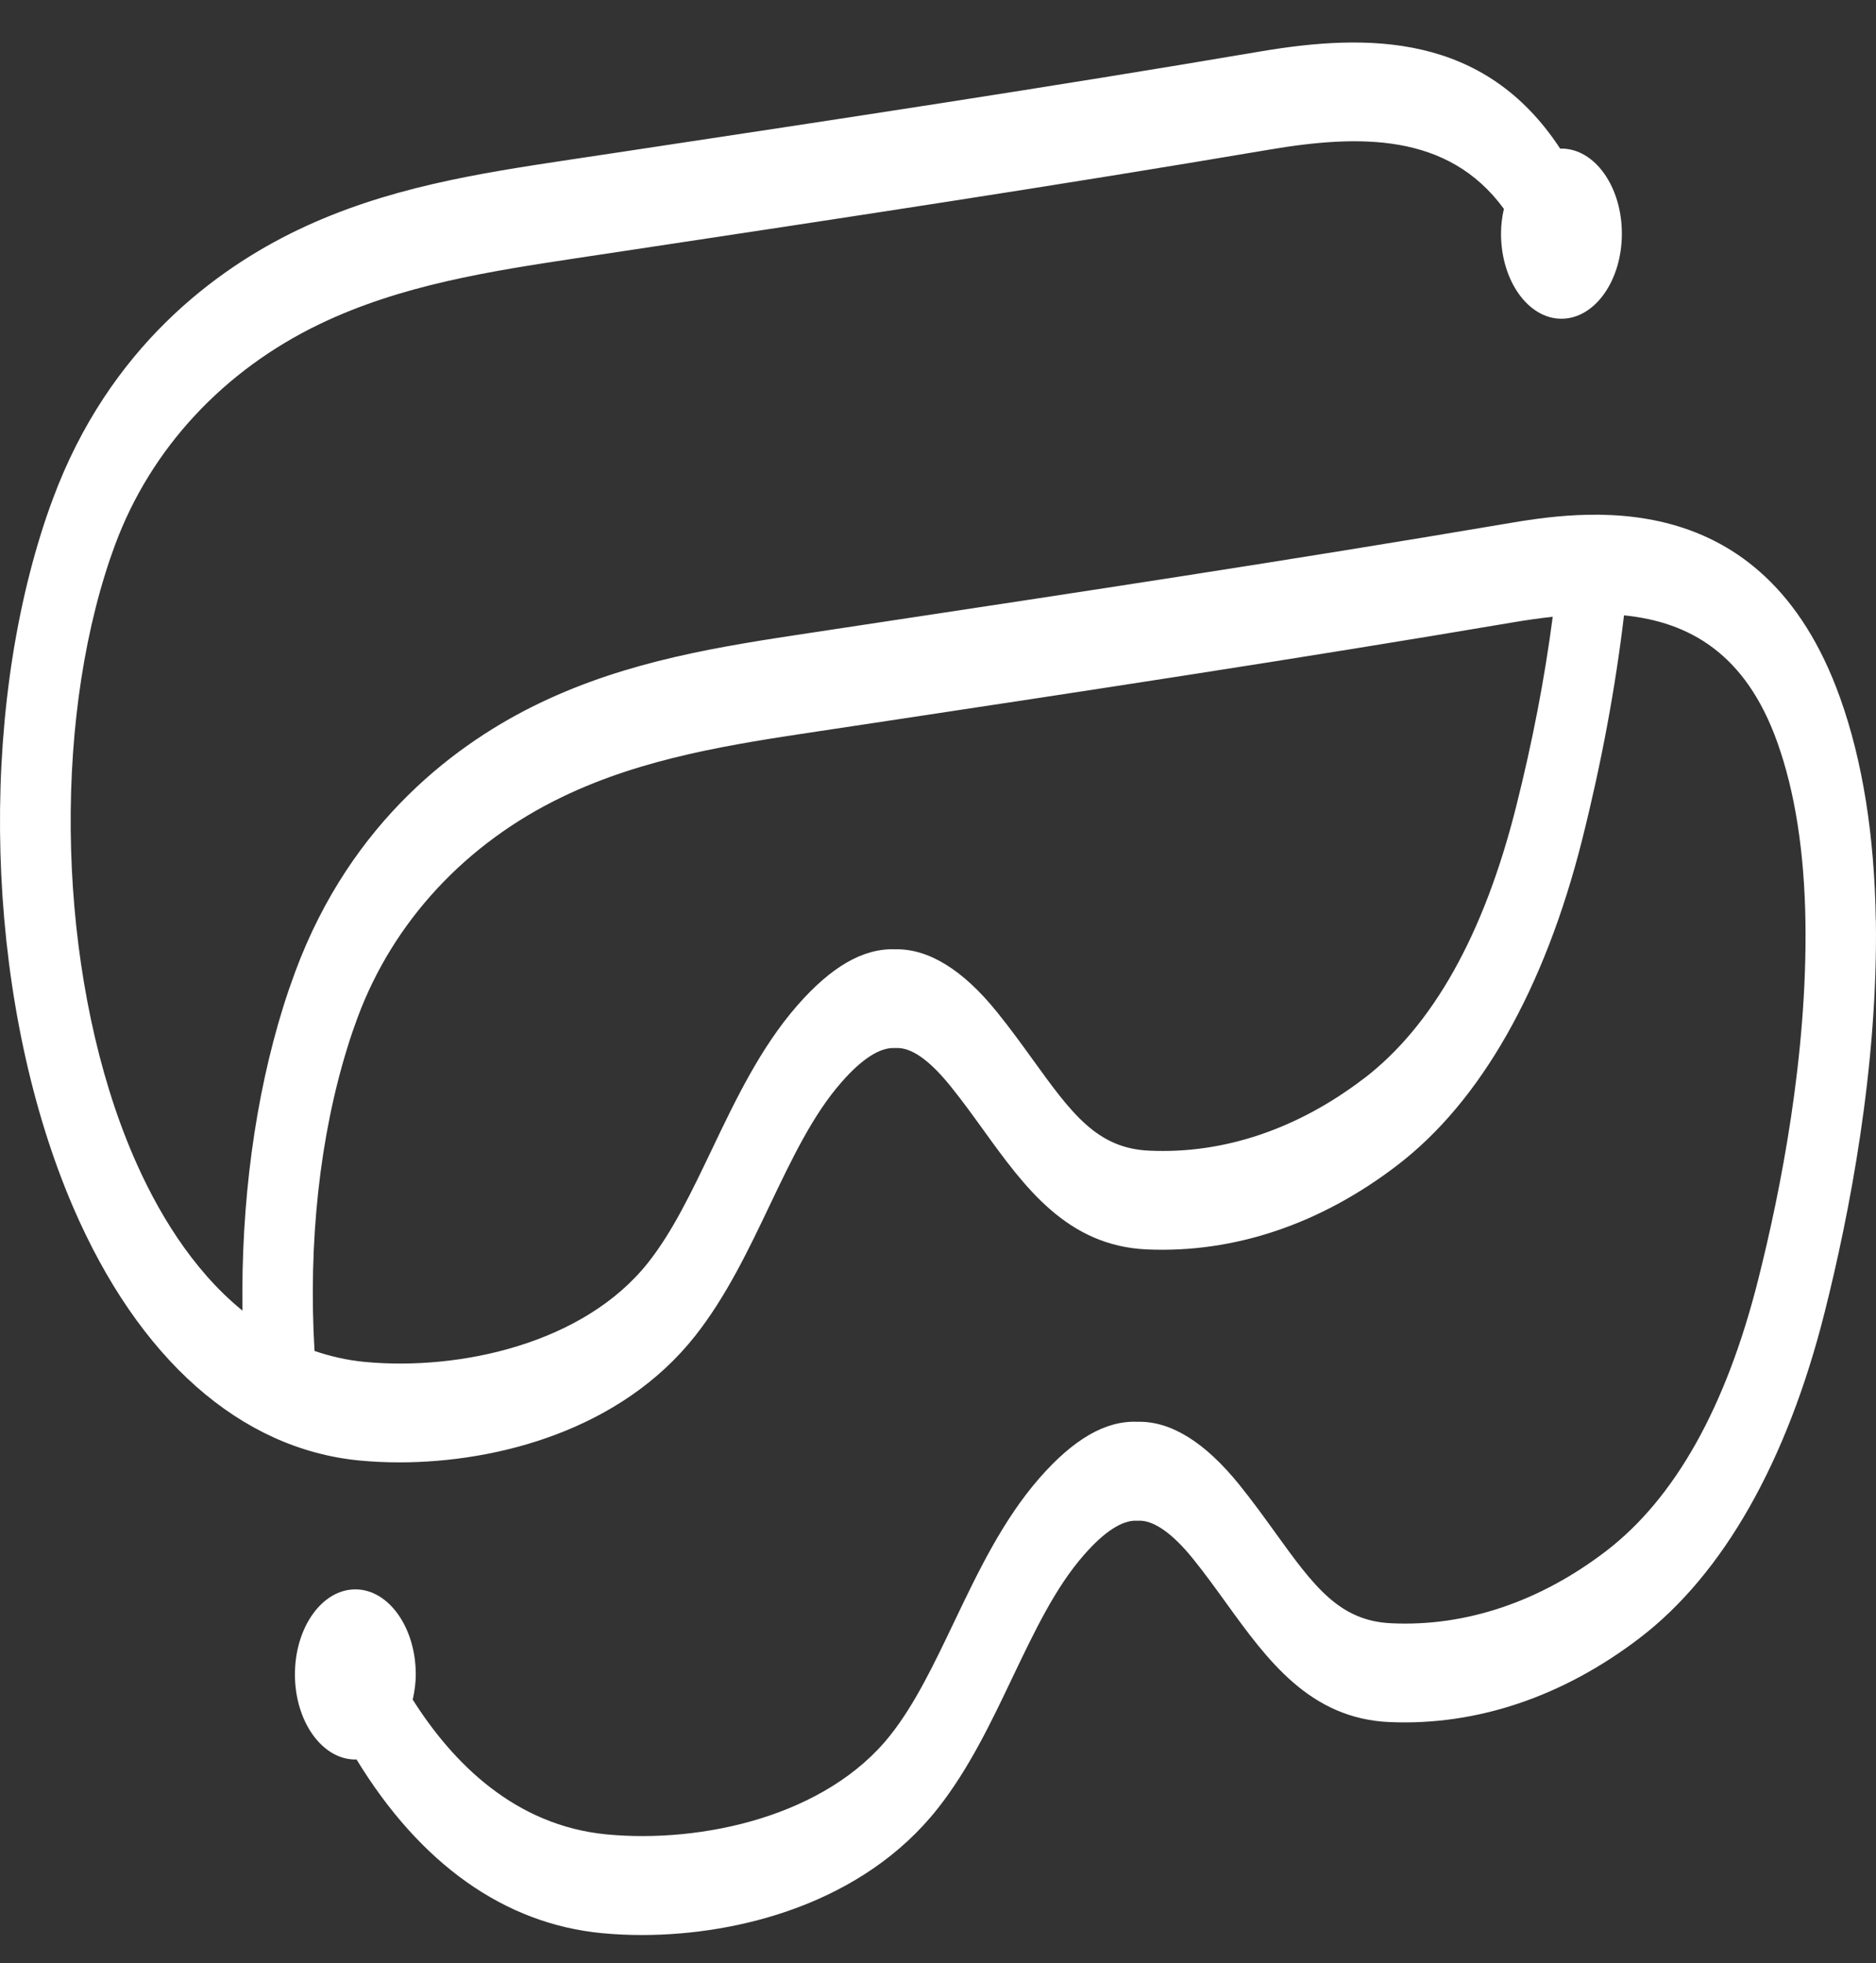 <svg width="43" height="45" viewBox="0 0 43 45" fill="none" xmlns="http://www.w3.org/2000/svg">
<rect x="0" y="0" width="43" height="45" fill="#333333" stroke="none"/>
<path id="Vector" d="M42.995 21.092C42.965 19.148 42.691 17.431 42.177 15.995C40.395 11.006 36.234 11.712 34.458 12.014C29.604 12.837 24.653 13.588 19.865 14.311L18.596 14.503C16.536 14.814 14.405 15.137 12.366 16.118C10.524 17.003 8.056 18.792 6.765 22.28C6.671 22.534 6.58 22.797 6.495 23.069C5.841 25.166 5.522 27.577 5.558 30.042C4.379 29.084 3.576 27.709 3.054 26.494C1.414 22.683 1.153 17.192 2.414 13.145C2.484 12.918 2.559 12.699 2.637 12.49C3.453 10.285 5.121 8.488 7.332 7.426C9.201 6.529 11.24 6.217 13.214 5.918L14.522 5.721C19.302 5 24.243 4.252 29.094 3.43C31.146 3.083 33.19 3.035 34.471 4.788C34.43 4.967 34.405 5.156 34.405 5.356C34.405 6.43 35.025 7.306 35.79 7.306C36.554 7.306 37.175 6.433 37.175 5.356C37.175 4.279 36.554 3.406 35.79 3.406C35.781 3.406 35.773 3.409 35.762 3.409C34.023 0.75 31.348 0.765 28.903 1.177C24.062 2 19.125 2.745 14.352 3.466L13.042 3.663C10.981 3.974 8.851 4.297 6.811 5.278C4.97 6.164 2.501 7.952 1.21 11.44C1.116 11.691 1.025 11.957 0.94 12.23C-0.545 16.988 -0.249 23.192 1.675 27.667C3.175 31.151 5.507 33.215 8.245 33.478C8.534 33.505 8.838 33.52 9.154 33.52C11.398 33.52 14.229 32.782 15.933 30.622C16.646 29.719 17.158 28.645 17.651 27.61C18.157 26.551 18.633 25.552 19.287 24.807C19.754 24.272 20.166 24.012 20.489 24.023H20.512H20.536C20.891 24.003 21.309 24.305 21.787 24.897C22.055 25.229 22.305 25.576 22.545 25.908C23.486 27.212 24.461 28.561 26.293 28.639C28.291 28.726 30.271 28.058 32.028 26.709C33.94 25.247 35.403 22.666 36.264 19.25C36.708 17.485 37.028 15.759 37.224 14.105C38.721 14.255 40.013 14.981 40.737 17.012C41.143 18.143 41.359 19.531 41.383 21.137C41.427 24.179 40.82 27.272 40.3 29.33C39.565 32.252 38.39 34.346 36.812 35.554C35.303 36.709 33.602 37.289 31.894 37.208C30.694 37.157 30.11 36.35 29.228 35.127C28.971 34.771 28.708 34.406 28.406 34.032C27.622 33.06 26.836 32.569 26.074 32.59C25.343 32.557 24.606 32.988 23.826 33.879C22.987 34.839 22.418 36.03 21.87 37.178C21.409 38.142 20.976 39.054 20.411 39.769C18.941 41.632 16.088 42.254 13.911 42.048C11.803 41.848 10.378 40.409 9.46 38.958C9.501 38.776 9.53 38.581 9.53 38.381C9.53 37.307 8.91 36.431 8.145 36.431C7.381 36.431 6.76 37.304 6.76 38.381C6.76 39.455 7.381 40.331 8.145 40.331C8.154 40.331 8.162 40.328 8.171 40.328C9.634 42.727 11.565 44.1 13.804 44.312C14.093 44.339 14.397 44.354 14.713 44.354C16.957 44.354 19.788 43.615 21.492 41.456C22.206 40.552 22.718 39.479 23.21 38.444C23.716 37.385 24.192 36.386 24.846 35.641C25.313 35.106 25.723 34.845 26.048 34.857H26.072H26.095C26.437 34.842 26.868 35.139 27.346 35.731C27.614 36.063 27.864 36.41 28.104 36.742C29.046 38.046 30.02 39.395 31.852 39.473C33.85 39.559 35.83 38.889 37.587 37.543C39.499 36.081 40.962 33.499 41.822 30.084C42.386 27.846 43.048 24.469 42.997 21.083L42.995 21.092ZM31.261 24.721C29.753 25.875 28.051 26.455 26.343 26.375C25.143 26.324 24.559 25.516 23.678 24.296C23.421 23.94 23.157 23.575 22.855 23.201C22.072 22.229 21.284 21.744 20.521 21.759C19.786 21.732 19.053 22.157 18.274 23.048C17.435 24.009 16.865 25.199 16.317 26.348C15.856 27.311 15.423 28.223 14.858 28.938C13.388 30.801 10.533 31.424 8.358 31.217C7.95 31.178 7.568 31.088 7.209 30.966C7.064 28.492 7.325 26.052 7.971 23.985C8.041 23.757 8.116 23.539 8.194 23.33C9.01 21.125 10.678 19.328 12.889 18.266C14.758 17.365 16.799 17.057 18.771 16.761L20.039 16.57C24.831 15.846 29.789 15.095 34.653 14.27C34.968 14.216 35.28 14.171 35.59 14.138C35.407 15.541 35.127 17 34.749 18.499C34.014 21.421 32.839 23.515 31.261 24.723V24.721Z" fill="white"/>
</svg>
